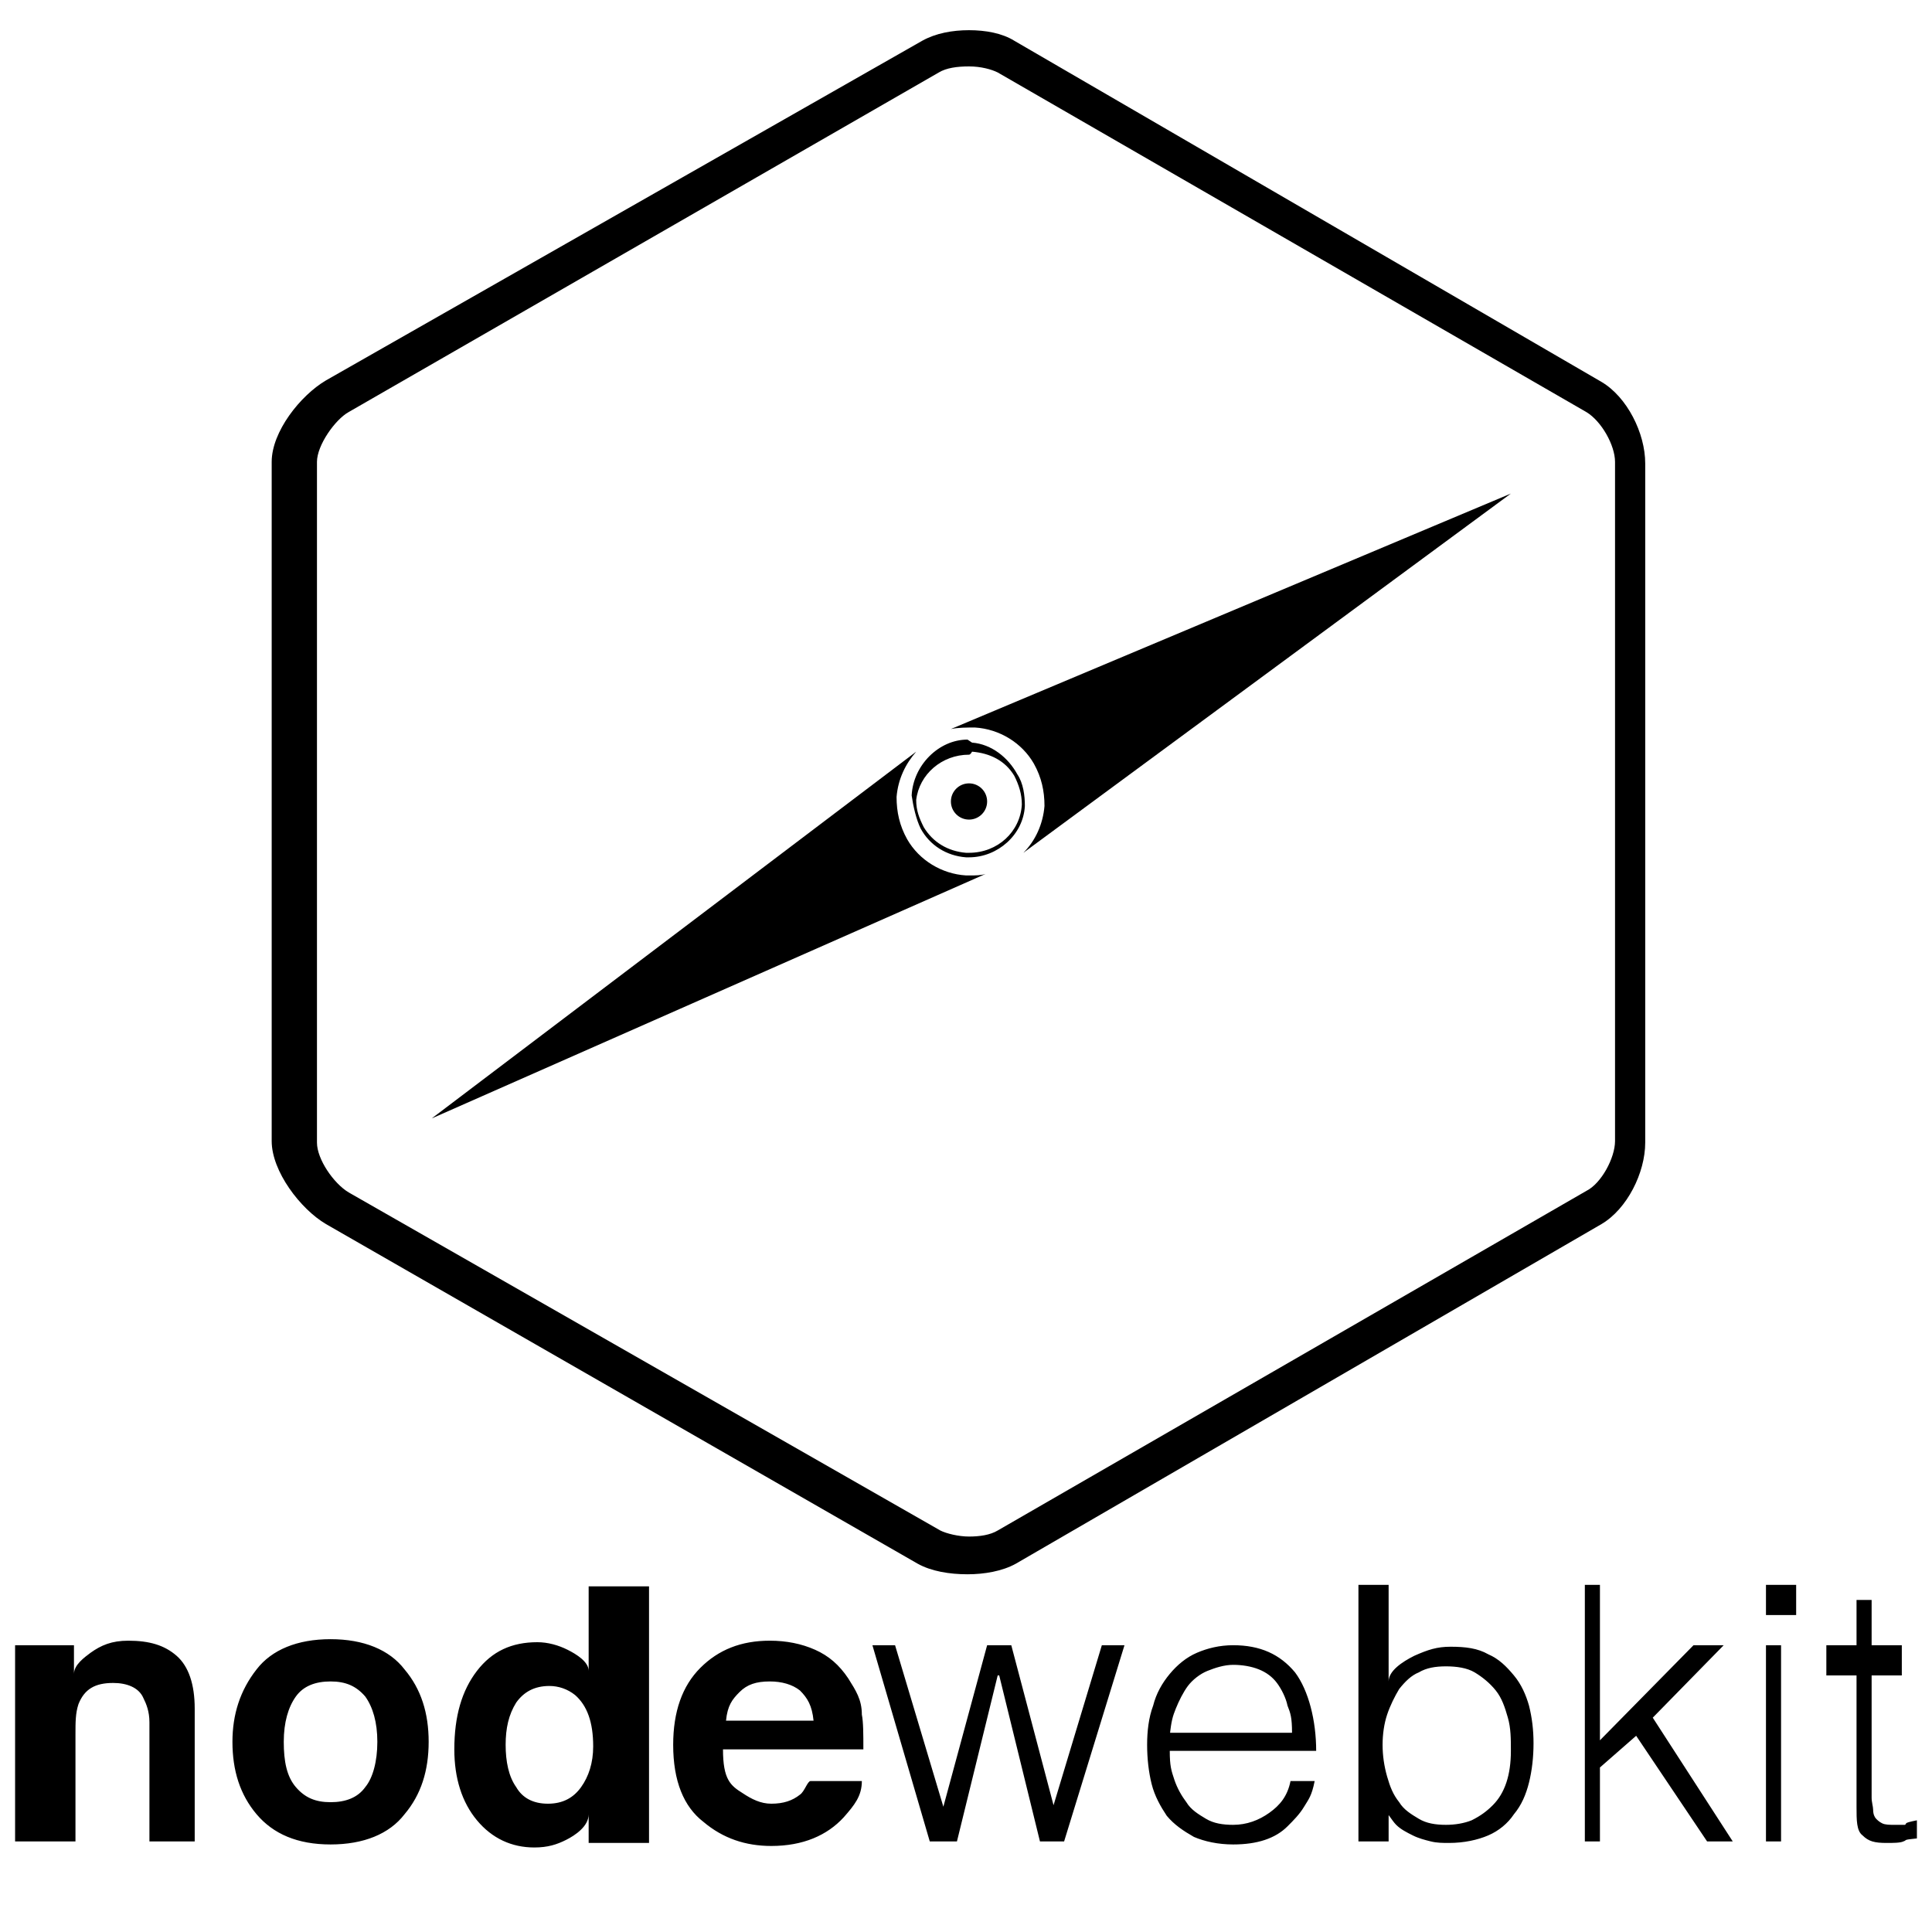 <svg xmlns="http://www.w3.org/2000/svg" xmlns:xlink="http://www.w3.org/1999/xlink" width="128" height="128" viewBox="0 0 128 128"><g fill="currentColor"><path d="m21.6 81.1l39.2 22.5c.9.5 2.1.7 3.3.7c1.1 0 2.3-.2 3.2-.7l38.8-22.5c1.7-1 2.9-3.4 2.9-5.4v-45c0-2-1.2-4.4-2.9-5.4L67.2 2.7c-.8-.5-1.9-.7-3-.7s-2.2.2-3.1.7L21.6 25.2c-1.7 1-3.6 3.4-3.6 5.4v45c0 2 1.9 4.5 3.6 5.5zM21 30.6c0-1.1 1.2-2.8 2.1-3.3L62.2 4.8c.5-.3 1.2-.4 2-.4s1.5.2 1.9.4l39 22.5c1 .6 1.9 2.2 1.9 3.3v45c0 1.1-.9 2.8-1.9 3.3l-39 22.5c-.5.3-1.2.4-1.9.4s-1.5-.2-1.9-.4L23.1 79c-1-.6-2.1-2.2-2.1-3.3V30.6zm40 24.3c.6 1.1 1.7 1.8 3 1.9h.2c1.9 0 3.6-1.5 3.7-3.4c0-.7-.1-1.5-.5-2.1c-.6-1.1-1.7-2-3-2.1l-.3-.2c-1.9 0-3.6 1.7-3.7 3.7c.1.7.3 1.6.6 2.2zm3.2-4.9c.1 0 .2-.2.2-.2c1.2.1 2.2.6 2.8 1.6c.3.6.5 1.2.5 1.9c-.1 1.8-1.6 3.2-3.5 3.2H64c-1.2-.1-2.2-.7-2.8-1.7c-.3-.6-.5-1.1-.5-1.8c.2-1.7 1.7-3 3.5-3zm1 7.6h-.1z"/><circle cx="64.2" cy="53.1" r="1.2"/><path d="M65.3 57.9c-.3.1-.7.1-1 .1H64c-1.6-.1-3.1-1-3.9-2.4c-.5-.9-.7-1.8-.7-2.8c.1-1.2.6-2.2 1.3-3L28.6 74.1l36.7-16.2zm-.7-9.7c1.6.1 3.1 1 3.9 2.4c.5.9.7 1.8.7 2.8c-.1 1.2-.6 2.3-1.4 3.1l32.3-23.8L63 48.3c.5-.1 1-.1 1.6-.1zM8.5 108.7c-1.1 0-1.8.3-2.5.8c-.4.3-1.1.8-1.1 1.4V109H1v13h4v-7.1c0-.8 0-1.4.2-2c.4-1 1.1-1.4 2.3-1.4c.9 0 1.7.3 2 1c.2.4.4.9.4 1.6v7.9h3v-8.8c0-1.6-.4-2.8-1.2-3.5s-1.8-1-3.2-1zm13.4-.1c-2.2 0-3.9.7-4.9 2c-1.1 1.4-1.6 3-1.6 4.8c0 1.9.5 3.5 1.6 4.8c1.1 1.3 2.7 2 4.9 2s3.9-.7 4.9-2c1.1-1.3 1.6-2.9 1.6-4.8s-.5-3.5-1.6-4.8c-1-1.3-2.7-2-4.9-2zm2.3 9.8c-.5.7-1.3 1-2.3 1s-1.7-.3-2.3-1s-.8-1.7-.8-3s.3-2.3.8-3c.5-.7 1.3-1 2.3-1s1.7.3 2.3 1c.5.7.8 1.7.8 3s-.3 2.4-.8 3zm14.8-7.7c0-.6-.8-1.1-1.4-1.4c-.6-.3-1.3-.5-2-.5c-1.7 0-3 .6-4 1.9c-1 1.3-1.5 3-1.5 5.2c0 1.9.5 3.5 1.5 4.7c1 1.2 2.3 1.8 3.8 1.8c.9 0 1.5-.2 2.1-.5s1.5-.9 1.5-1.7v1.9h4v-17h-4v5.6zm-.5 7.7c-.5.7-1.2 1.1-2.2 1.1s-1.7-.4-2.1-1.1c-.5-.7-.7-1.7-.7-2.8c0-1.1.2-2 .7-2.8c.5-.7 1.2-1.1 2.2-1.1c.6 0 1.2.2 1.7.6c.8.7 1.2 1.8 1.2 3.4c0 1.1-.3 2-.8 2.7zm17.7-7.2c-.6-.9-1.3-1.5-2.2-1.9c-.9-.4-1.9-.6-3-.6c-1.9 0-3.4.6-4.6 1.8c-1.2 1.2-1.8 2.9-1.8 5.1c0 2.4.7 4.1 2 5.1c1.3 1.1 2.8 1.6 4.5 1.6c2.1 0 3.7-.7 4.8-1.9c.7-.8 1.2-1.4 1.2-2.4h-3.4c-.2 0-.4.7-.7.9c-.5.4-1.1.6-1.9.6c-.7 0-1.3-.3-1.9-.7c-.8-.5-1.3-.9-1.3-2.9h9.3c0-1 0-1.8-.1-2.3c0-1-.4-1.6-.9-2.4zm-8.1 2.8c.1-1 .4-1.4.9-1.9s1.1-.7 2-.7c.8 0 1.5.2 2 .6c.5.5.8 1 .9 2h-5.8zm21.7 5.6L67 109h-1.6l-2.9 10.7l-3.2-10.7h-1.5l3.8 13h1.8l2.7-11h.1l2.7 11h1.6l4-13H73zm16-8.8c-1-1.2-2.3-1.8-4.1-1.8c-.9 0-1.7.2-2.4.5s-1.3.8-1.8 1.4c-.5.6-.9 1.3-1.1 2.1c-.3.8-.4 1.7-.4 2.6s.1 1.8.3 2.6c.2.8.6 1.5 1 2.1c.5.6 1.1 1 1.8 1.4c.7.3 1.6.5 2.6.5c.8 0 1.5-.1 2.1-.3c.6-.2 1.1-.5 1.5-.9s.8-.8 1.1-1.3s.5-.7.7-1.7h-1.6c-.2 1-.7 1.6-1.4 2.1s-1.5.8-2.4.8c-.7 0-1.3-.1-1.8-.4c-.5-.3-1-.6-1.3-1.1c-.3-.4-.6-.9-.8-1.5c-.2-.6-.3-.9-.3-1.9h9.7c0-2-.5-4-1.4-5.2zm-8.3 4.2c.1-1 .2-1.3.4-1.8s.5-1.1.8-1.5c.3-.4.8-.8 1.3-1c.5-.2 1.1-.4 1.7-.4s1.2.1 1.7.3c.5.2.9.5 1.2.9c.3.4.6 1 .7 1.5c.2.5.3.8.3 1.8h-8.1zm22.8-4c-.5-.6-1-1.1-1.7-1.4c-.7-.4-1.5-.5-2.5-.5c-.9 0-1.5.2-2.4.6c-.8.4-1.7 1-1.7 1.7V105h-2v17h2v-2h-.3c.2 0 .5.6.8.9s.7.5 1.1.7c.4.2.8.3 1.2.4c.4.1.8.1 1.2.1c1 0 1.9-.2 2.6-.5c.7-.3 1.3-.8 1.7-1.4c.5-.6.8-1.3 1-2.1c.2-.8.3-1.7.3-2.6c0-.9-.1-1.7-.3-2.5c-.2-.7-.5-1.4-1-2zm-.5 7.1c-.2.6-.5 1.1-.9 1.5c-.4.4-.8.7-1.4 1c-.5.2-1.1.3-1.7.3c-.7 0-1.3-.1-1.8-.4c-.5-.3-1-.6-1.3-1.1c-.4-.5-.6-1-.8-1.7c-.2-.7-.3-1.4-.3-2.1c0-.7.1-1.4.3-2c.2-.6.5-1.2.8-1.7c.4-.5.8-.9 1.3-1.1c.5-.3 1.1-.4 1.8-.4s1.4.1 1.9.4s1 .7 1.4 1.2c.4.5.6 1.1.8 1.8c.2.7.2 1.4.2 2.2c0 .8-.1 1.5-.3 2.1zm14.4-9.1h-2l-6.2 6.3V105h-1v17h1v-4.9l2.4-2.1l4.7 7h1.7l-5.3-8.2zm2.8 0h1v13h-1zm0-4h2v2h-2zm9.2 15.9h-.7c-.3 0-.6 0-.8-.1c-.2-.1-.3-.2-.4-.3c-.1-.1-.2-.3-.2-.6c0-.2-.1-.5-.1-.8V111h2v-2h-2v-3h-1v3h-2v2h2v8.7c0 .9 0 1.6.4 1.9c.4.4.8.5 1.6.5c.4 0 .9 0 1.1-.1c.3-.1-.1-.1.9-.2v-1.2c-1 .2-.6.2-.8.3z"/></g></svg>